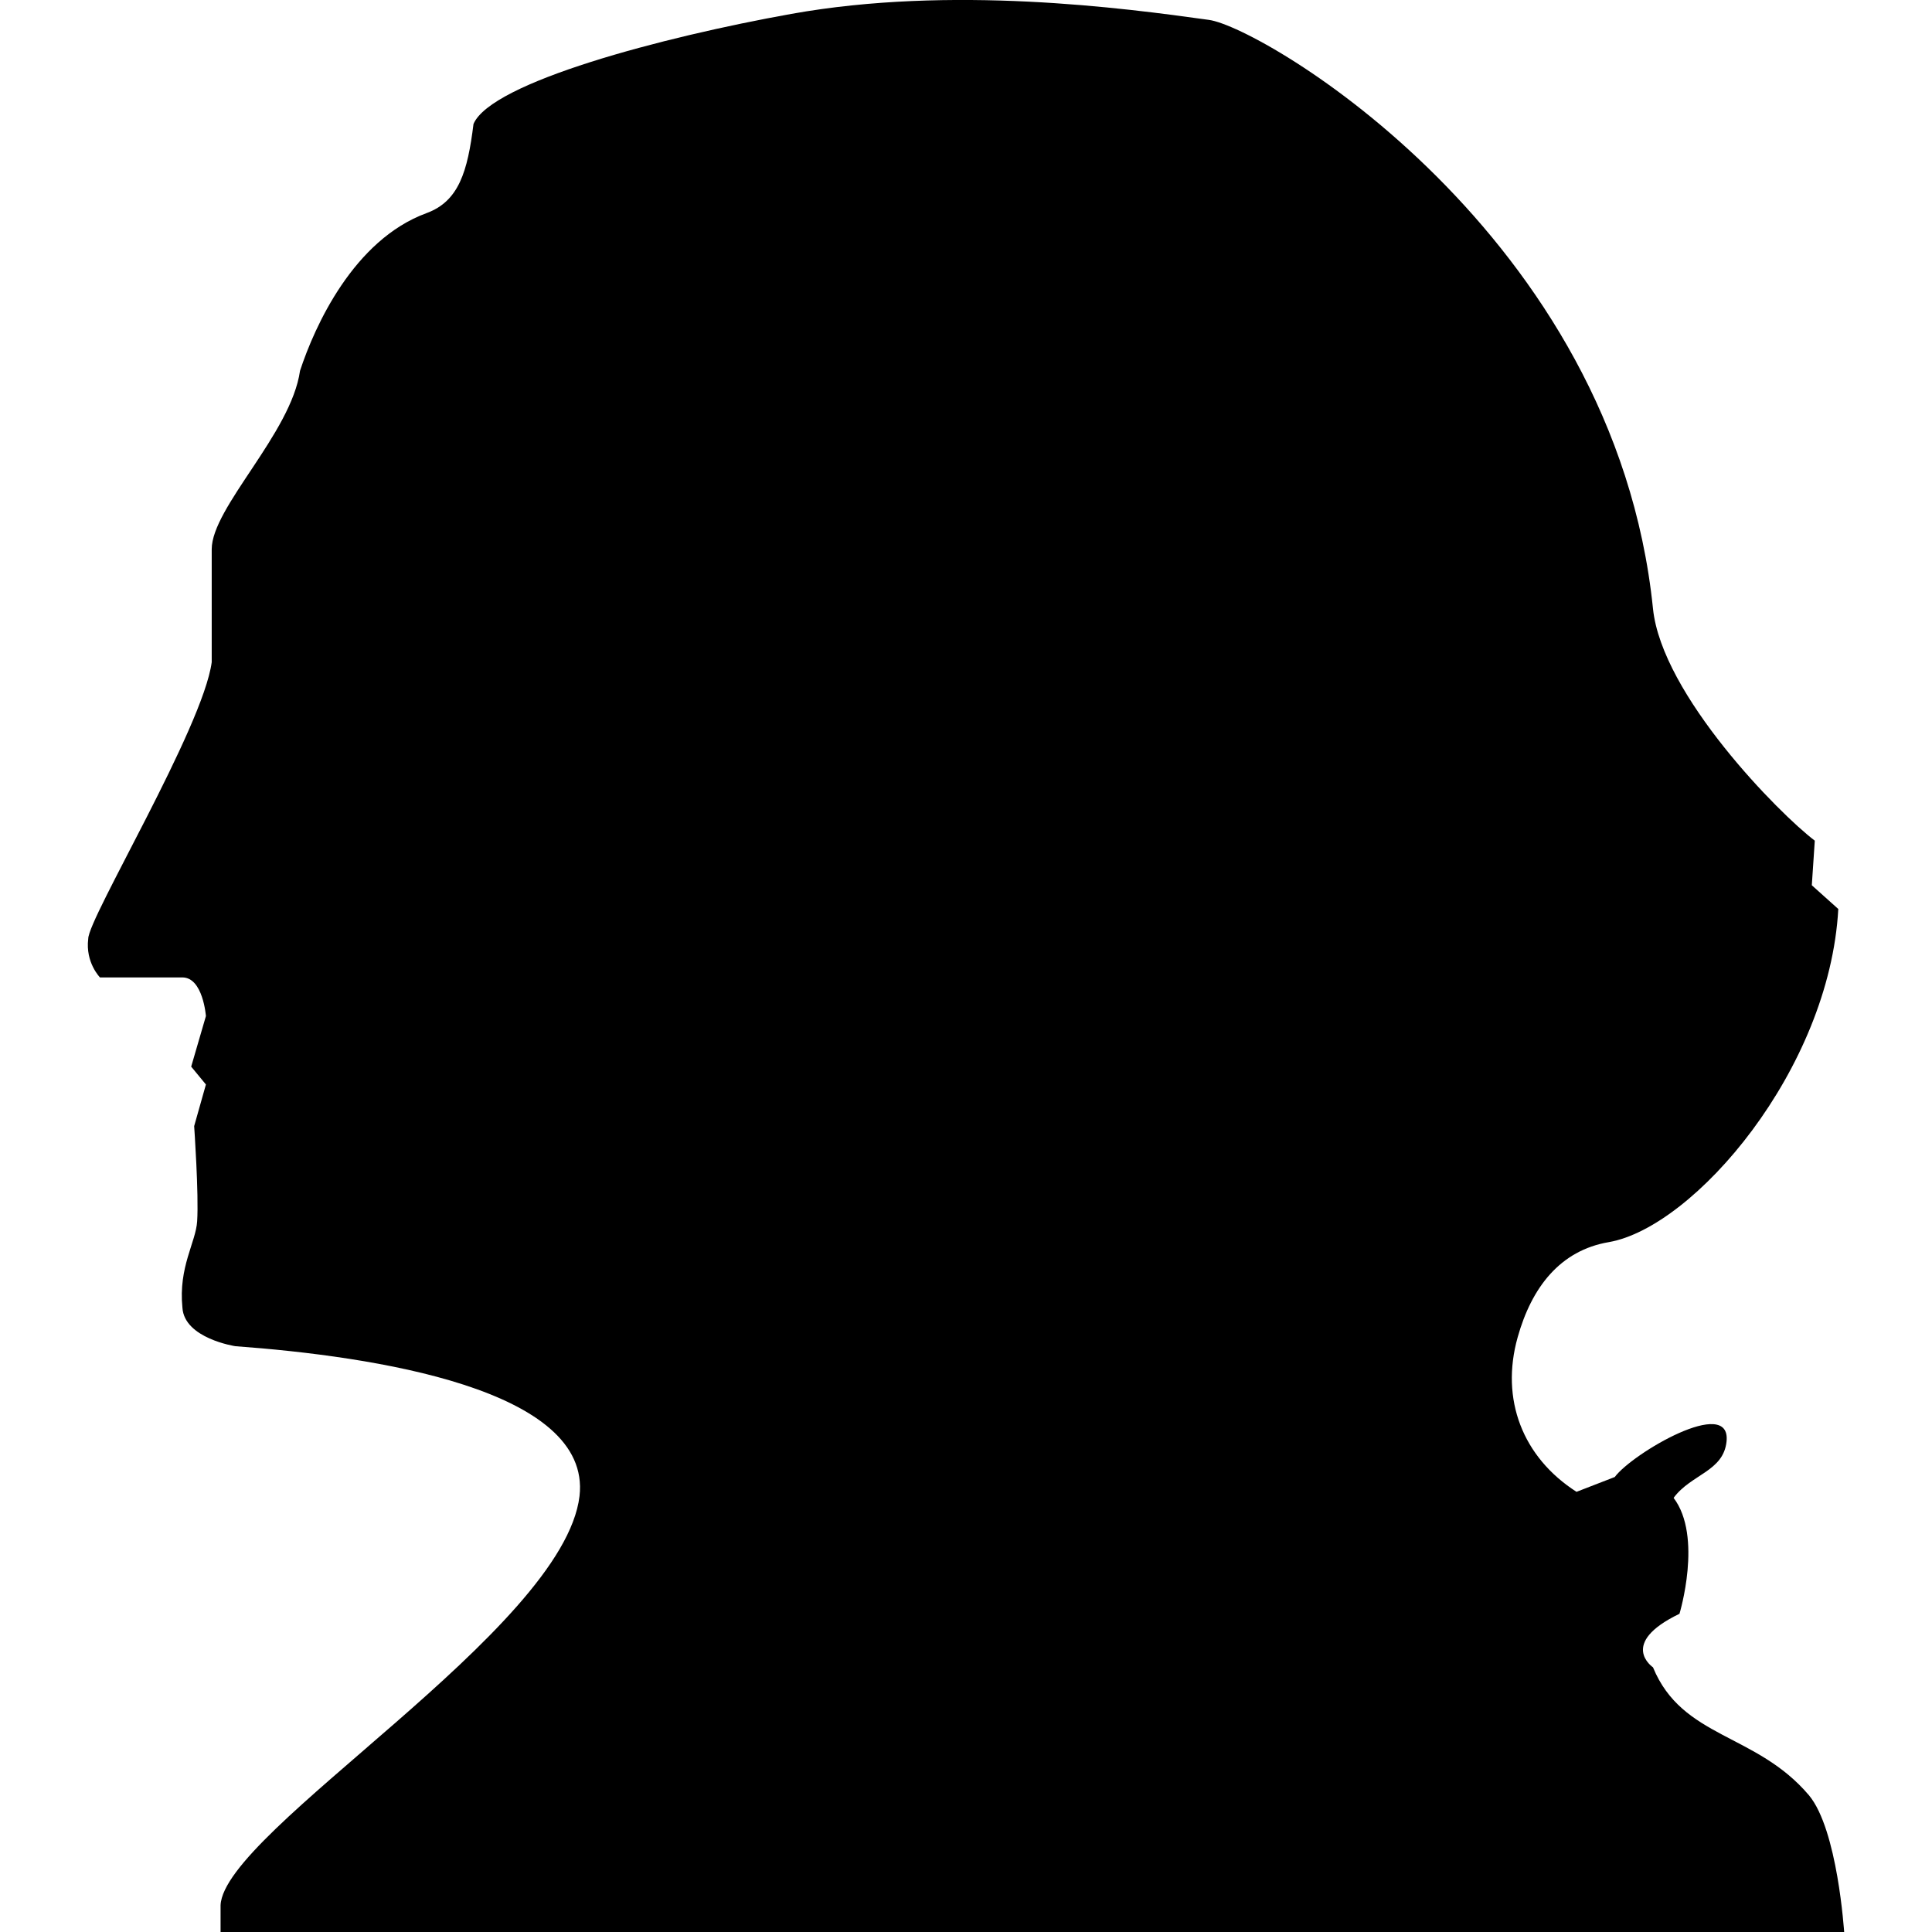 <svg xmlns="http://www.w3.org/2000/svg" width="24" height="24"><path d="M2.265 12.142H1.242s-.183-.185-.146-.48c0-.259 1.425-2.623 1.534-3.436V6.823c0-.518.987-1.441 1.097-2.217.182-.554.665-1.625 1.57-1.958.403-.147.512-.517.585-1.108.22-.517 2.345-1.08 3.946-1.367 1.993-.358 4.13-.074 5.189.074.665.089 5.042 2.66 5.517 7.314.11 1.072 1.571 2.55 2.01 2.882l-.037.554.329.295c-.11 1.995-1.79 3.953-2.85 4.138-.607.103-.96.564-1.133 1.182-.217.772.061 1.49.731 1.92l.475-.184c.22-.295 1.446-1.014 1.389-.443-.038.375-.439.406-.658.702.365.48.073 1.44.073 1.44-.767.37-.329.665-.329.665.365.887 1.279.813 1.937 1.589.358.428.437 1.701.438 1.699H2.74v-.332c.038-.924 4.261-3.421 4.459-5.083.153-1.33-2.558-1.737-4.275-1.862 0 0-.636-.096-.658-.48-.051-.503.168-.813.183-1.072.022-.332-.037-1.182-.037-1.182l.146-.517-.183-.222.183-.628s-.036-.48-.292-.48"/></svg>